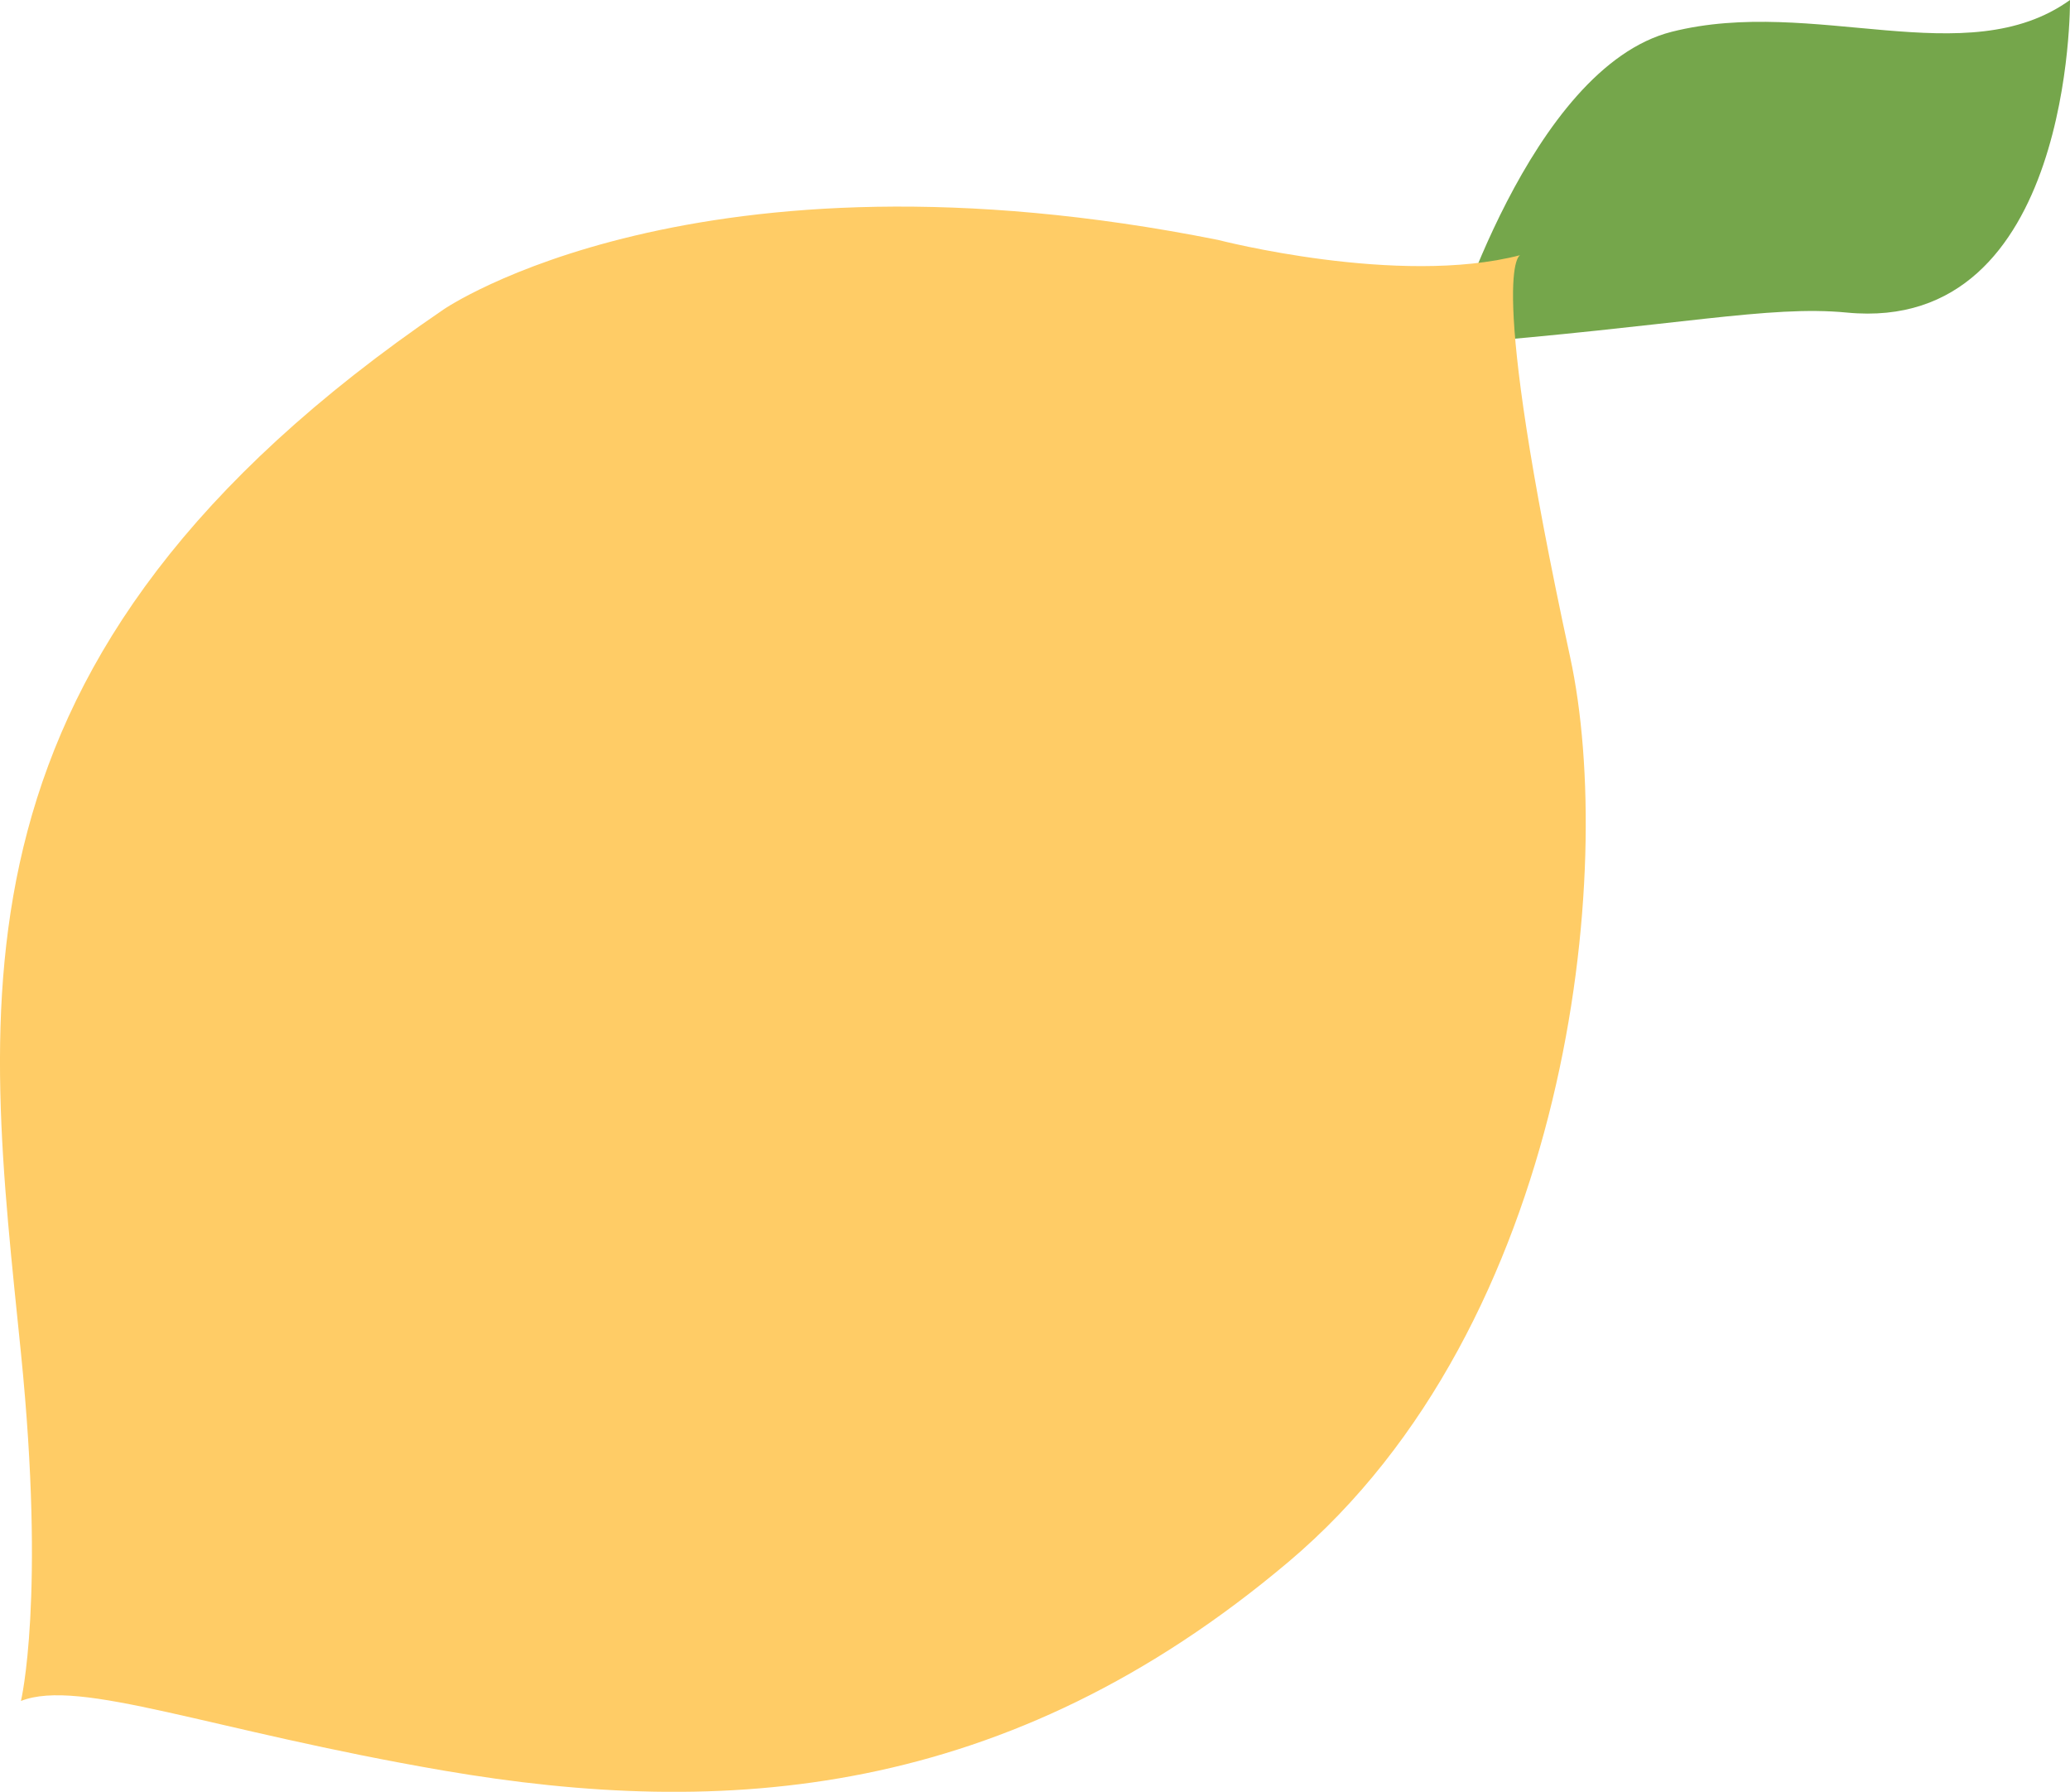 <svg xmlns="http://www.w3.org/2000/svg" xmlns:xlink="http://www.w3.org/1999/xlink" id="Layer_1" width="60.066" height="51.987" x="0" style="enable-background:new 0 0 60.066 51.987" y="0" version="1.1" viewBox="0 0 60.066 51.987" xml:space="preserve"><g id="Leaf"><g><path style="fill:#75a64b" d="M60.066,0c-3,2.154-7.436-0.119-11.556,0.922c-4.12,1.042-6.475,9.07-6.475,9.07 c6.681-0.533,9.286-1.143,11.556-0.923C60.164,9.706,60.066,0,60.066,0z"/></g></g><g id="Lemon"><g><path style="fill:#fc6" d="M45.563,19.072C43.09,7.648,44.114,7.403,44.114,7.403c-3.532,0.918-8.768-0.442-8.768-0.442 C20.191,3.934,12.869,8.98,12.869,8.98C-1.946,19.072-0.414,29.126,0.608,39.258c0.717,7.102,0,10.094,0,10.094 c1.703-0.674,5.5,0.858,12.261,2.019c8.139,1.396,16.347,0.841,24.521-6.056S46.903,25.265,45.563,19.072z"/></g></g></svg>